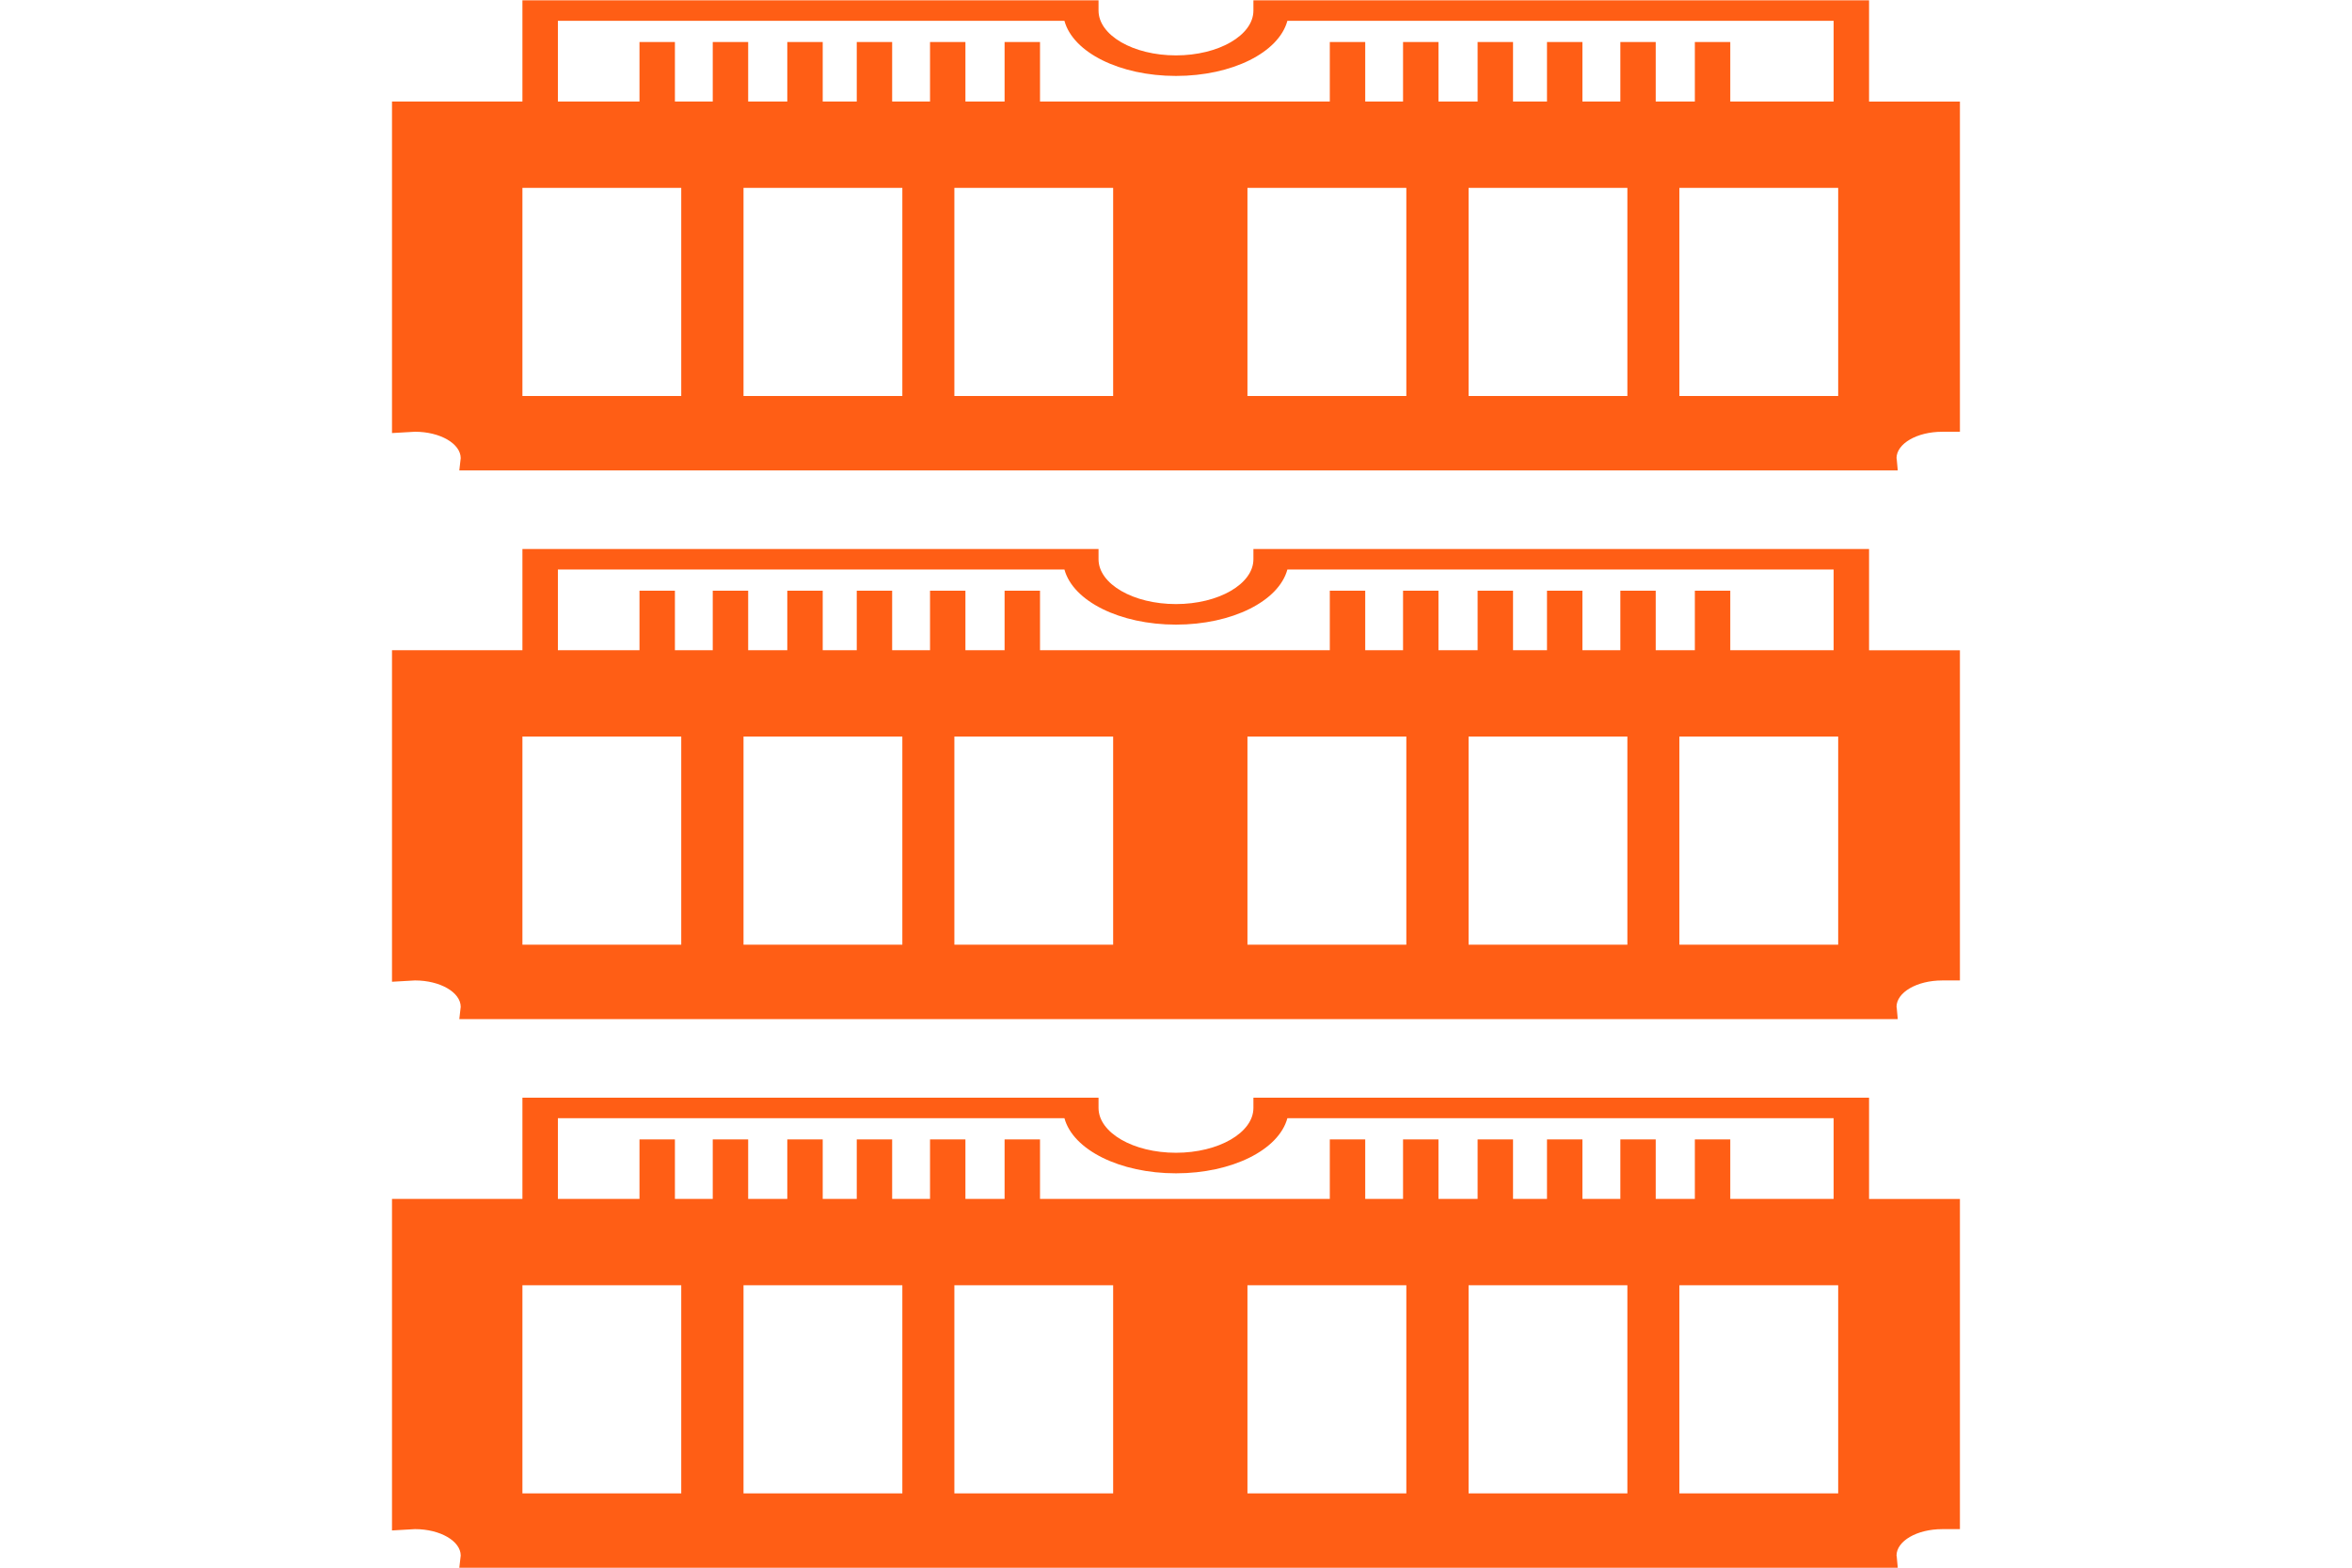 <?xml version="1.0" encoding="UTF-8" standalone="no"?>
<!-- Generator: Adobe Illustrator 18.1.1, SVG Export Plug-In . SVG Version: 6.00 Build 0)  -->

<svg
   xmlns:dc="http://purl.org/dc/elements/1.1/"
   xmlns:cc="http://creativecommons.org/ns#"
   xmlns:rdf="http://www.w3.org/1999/02/22-rdf-syntax-ns#"
   xmlns:svg="http://www.w3.org/2000/svg"
   xmlns="http://www.w3.org/2000/svg"
   xmlns:sodipodi="http://sodipodi.sourceforge.net/DTD/sodipodi-0.dtd"
   xmlns:inkscape="http://www.inkscape.org/namespaces/inkscape"
   version="1.1"
   id="Capa_1"
   x="0px"
   y="0px"
   viewBox="0 0 600 400"
   xml:space="preserve"
   sodipodi:docname="mpsoc-mpram-c.svg"
   width="600"
   height="400"
   inkscape:version="0.92.5 (2060ec1f9f, 2020-04-08)"><defs
   id="defs43" /><sodipodi:namedview
   pagecolor="#ffffff"
   bordercolor="#666666"
   borderopacity="1"
   objecttolerance="10"
   gridtolerance="10"
   guidetolerance="10"
   inkscape:pageopacity="0"
   inkscape:pageshadow="2"
   inkscape:window-width="1533"
   inkscape:window-height="845"
   id="namedview41"
   showgrid="false"
   inkscape:zoom="1.28"
   inkscape:cx="350.24405"
   inkscape:cy="211.55469"
   inkscape:window-x="67"
   inkscape:window-y="27"
   inkscape:window-maximized="1"
   inkscape:current-layer="Capa_1" />

<g
   id="g10"
   transform="translate(0,-72.79)">
</g>
<g
   id="g12"
   transform="translate(0,-72.79)">
</g>
<g
   id="g14"
   transform="translate(0,-72.79)">
</g>
<g
   id="g16"
   transform="translate(0,-72.79)">
</g>
<g
   id="g18"
   transform="translate(0,-72.79)">
</g>
<g
   id="g20"
   transform="translate(0,-72.79)">
</g>
<g
   id="g22"
   transform="translate(0,-72.79)">
</g>
<g
   id="g24"
   transform="translate(0,-72.79)">
</g>
<g
   id="g26"
   transform="translate(0,-72.79)">
</g>
<g
   id="g28"
   transform="translate(0,-72.79)">
</g>
<g
   id="g30"
   transform="translate(0,-72.79)">
</g>
<g
   id="g32"
   transform="translate(0,-72.79)">
</g>
<g
   id="g34"
   transform="translate(0,-72.79)">
</g>
<g
   id="g36"
   transform="translate(0,-72.79)">
</g>
<g
   id="g38"
   transform="translate(0,-72.79)">
</g>
<g
   id="g8-2-356"
   transform="matrix(0,-0.49,0.846,0,100,455.884)"
   style="fill:#ff5e15;fill-opacity:1"><g
     id="g6-7-2"
     style="fill:#ff5e15;fill-opacity:1"><g
       id="g4-0-91"
       style="fill:#ff5e15;fill-opacity:1"><path
         style="fill:#ff5e15;fill-opacity:1"
         d="m 353.451,213.05 h 5.34 V 39.326 H 306.069 V 0 H 133.443 l 0.683,6.926 c 0,7.608 -6.21,13.778 -13.745,13.794 L 114,20.297 v 433.749 l 5.666,-0.301 c 0.317,0 0.634,-0.049 0.675,-0.073 7.6,0 13.778,6.17 13.778,13.77 v 5.349 H 306.055 V 445.39 h 52.722 V 259.75 h -5.324 c -12.876,0 -23.345,-10.494 -23.345,-23.353 -0.003,-12.886 10.467,-23.347 23.343,-23.347 z M 261.11,436.082 H 152.74 v -47.885 h 108.37 z m 0,-63.566 H 152.74 v -47.885 h 108.37 z m 0,-66.654 H 152.74 v -47.91 h 108.37 z m 0,-88.406 H 152.74 v -47.877 h 108.37 z m 0,-63.566 H 152.74 v -47.894 h 108.37 z m 0,-66.67 H 152.74 V 39.326 h 108.37 z m 87,182.771 v 164.717 h -42.041 v -31.165 h 31.01 v -10.681 h -31.01 v -11.803 h 31.01 v -10.665 h -31.01 v -11.437 h 31.01 v -10.681 h -31.01 v -10.242 h 31.01 v -10.681 h -31.01 V 315.55 h 31.01 v -10.68 h -31.01 v -11.404 h 31.01 v -10.681 h -31.01 v -87.382 h 31.01 v -10.681 h -31.01 v -11.811 h 31.01 v -10.673 h -31.01 v -11.421 h 31.01 v -10.673 h -31.01 v -10.266 h 31.01 v -10.681 h -31.01 v -11.795 h 31.01 v -10.68 h -31.01 V 85.309 h 31.01 V 74.628 h -31.01 V 50.023 h 42.041 v 152.744 c -16.493,2.593 -28.702,16.704 -28.702,33.636 0,16.916 12.209,31.011 28.702,33.588 z"
         id="path2-9-2"
         inkscape:connector-curvature="0" /></g></g></g><g
   id="g8-2-35-7"
   transform="matrix(0,-0.49,0.846,0,100,175.884)"
   style="fill:#ff5e15;fill-opacity:1"><g
     id="g6-7-62-0"
     style="fill:#ff5e15;fill-opacity:1"><g
       id="g4-0-9-9"
       style="fill:#ff5e15;fill-opacity:1"><path
         style="fill:#ff5e15;fill-opacity:1"
         d="m 353.451,213.05 h 5.34 V 39.326 H 306.069 V 0 H 133.443 l 0.683,6.926 c 0,7.608 -6.21,13.778 -13.745,13.794 L 114,20.297 v 433.749 l 5.666,-0.301 c 0.317,0 0.634,-0.049 0.675,-0.073 7.6,0 13.778,6.17 13.778,13.77 v 5.349 H 306.055 V 445.39 h 52.722 V 259.75 h -5.324 c -12.876,0 -23.345,-10.494 -23.345,-23.353 -0.003,-12.886 10.467,-23.347 23.343,-23.347 z M 261.11,436.082 H 152.74 v -47.885 h 108.37 z m 0,-63.566 H 152.74 v -47.885 h 108.37 z m 0,-66.654 H 152.74 v -47.91 h 108.37 z m 0,-88.406 H 152.74 v -47.877 h 108.37 z m 0,-63.566 H 152.74 v -47.894 h 108.37 z m 0,-66.67 H 152.74 V 39.326 h 108.37 z m 87,182.771 v 164.717 h -42.041 v -31.165 h 31.01 v -10.681 h -31.01 v -11.803 h 31.01 v -10.665 h -31.01 v -11.437 h 31.01 v -10.681 h -31.01 v -10.242 h 31.01 v -10.681 h -31.01 V 315.55 h 31.01 v -10.68 h -31.01 v -11.404 h 31.01 v -10.681 h -31.01 v -87.382 h 31.01 v -10.681 h -31.01 v -11.811 h 31.01 v -10.673 h -31.01 v -11.421 h 31.01 v -10.673 h -31.01 v -10.266 h 31.01 v -10.681 h -31.01 v -11.795 h 31.01 v -10.68 h -31.01 V 85.309 h 31.01 V 74.628 h -31.01 V 50.023 h 42.041 v 152.744 c -16.493,2.593 -28.702,16.704 -28.702,33.636 0,16.916 12.209,31.011 28.702,33.588 z"
         id="path2-9-1-3"
         inkscape:connector-curvature="0" /></g></g></g><g
   id="g8-2-35-6"
   transform="matrix(0,-0.49,0.846,0,100,315.884)"
   style="fill:#ff5e15;fill-opacity:1"><g
     id="g6-7-62-06"
     style="fill:#ff5e15;fill-opacity:1"><g
       id="g4-0-9-2"
       style="fill:#ff5e15;fill-opacity:1"><path
         style="fill:#ff5e15;fill-opacity:1"
         d="m 353.451,213.05 h 5.34 V 39.326 H 306.069 V 0 H 133.443 l 0.683,6.926 c 0,7.608 -6.21,13.778 -13.745,13.794 L 114,20.297 v 433.749 l 5.666,-0.301 c 0.317,0 0.634,-0.049 0.675,-0.073 7.6,0 13.778,6.17 13.778,13.77 v 5.349 H 306.055 V 445.39 h 52.722 V 259.75 h -5.324 c -12.876,0 -23.345,-10.494 -23.345,-23.353 -0.003,-12.886 10.467,-23.347 23.343,-23.347 z M 261.11,436.082 H 152.74 v -47.885 h 108.37 z m 0,-63.566 H 152.74 v -47.885 h 108.37 z m 0,-66.654 H 152.74 v -47.91 h 108.37 z m 0,-88.406 H 152.74 v -47.877 h 108.37 z m 0,-63.566 H 152.74 v -47.894 h 108.37 z m 0,-66.67 H 152.74 V 39.326 h 108.37 z m 87,182.771 v 164.717 h -42.041 v -31.165 h 31.01 v -10.681 h -31.01 v -11.803 h 31.01 v -10.665 h -31.01 v -11.437 h 31.01 v -10.681 h -31.01 v -10.242 h 31.01 v -10.681 h -31.01 V 315.55 h 31.01 v -10.68 h -31.01 v -11.404 h 31.01 v -10.681 h -31.01 v -87.382 h 31.01 v -10.681 h -31.01 v -11.811 h 31.01 v -10.673 h -31.01 v -11.421 h 31.01 v -10.673 h -31.01 v -10.266 h 31.01 v -10.681 h -31.01 v -11.795 h 31.01 v -10.68 h -31.01 V 85.309 h 31.01 V 74.628 h -31.01 V 50.023 h 42.041 v 152.744 c -16.493,2.593 -28.702,16.704 -28.702,33.636 0,16.916 12.209,31.011 28.702,33.588 z"
         id="path2-9-1-6"
         inkscape:connector-curvature="0" /></g></g></g></svg>